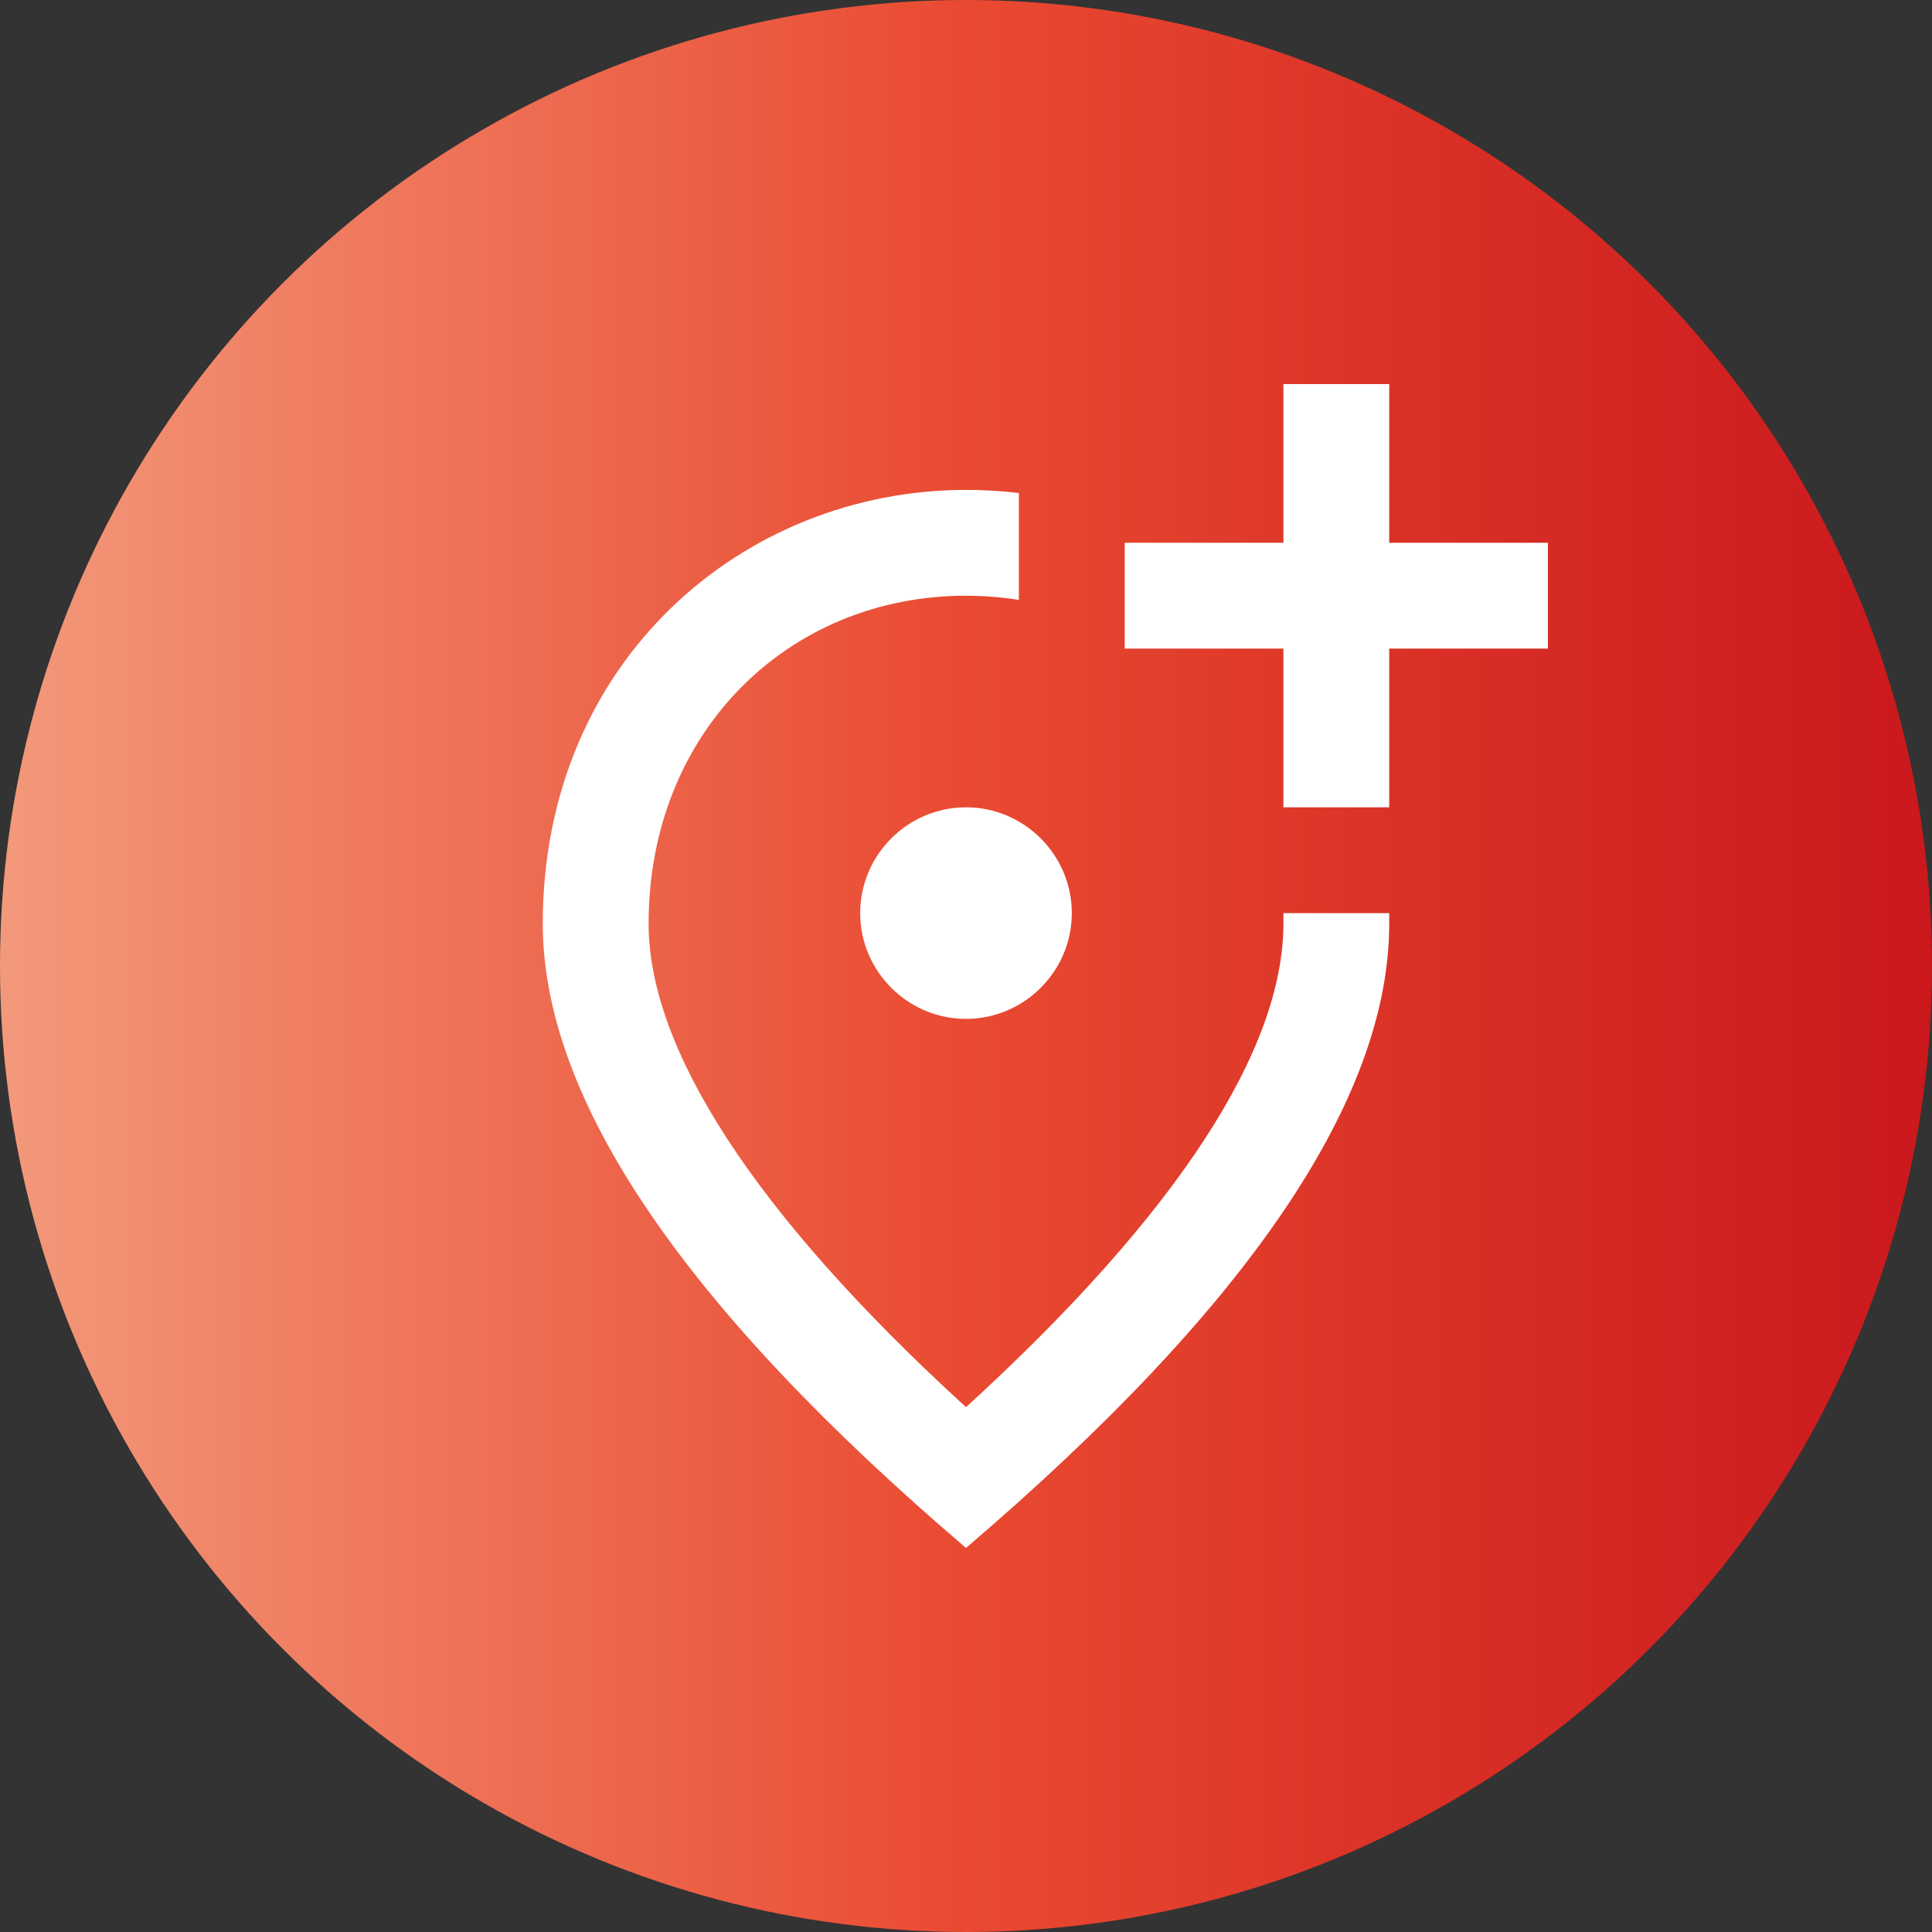 <svg width="35" height="35" viewBox="0 0 35 35" fill="none" xmlns="http://www.w3.org/2000/svg">
<rect x="0" y="0" width="35" height="35" fill="#333333" stroke="none"/>
<circle cx="17.5" cy="17.5" r="17.5" fill="url(#paint0_linear_19_1199)"/>
<path d="M25.167 6.958V9.833H28.042V11.75H25.167V14.625H23.25V11.75H20.375V9.833H23.25V6.958H25.167ZM17.5 18.458C16.446 18.458 15.583 17.596 15.583 16.542C15.583 15.488 16.446 14.625 17.5 14.625C18.554 14.625 19.417 15.488 19.417 16.542C19.417 17.596 18.554 18.458 17.5 18.458ZM18.458 8.932V10.868C18.141 10.818 17.821 10.793 17.5 10.792C14.29 10.792 11.75 13.255 11.75 16.733C11.75 18.976 13.619 21.947 17.5 25.492C21.381 21.947 23.25 18.985 23.25 16.733V16.542H25.167V16.733C25.167 19.915 22.608 23.681 17.5 28.042C12.392 23.681 9.833 19.915 9.833 16.733C9.833 11.961 13.475 8.875 17.5 8.875C17.826 8.875 18.142 8.894 18.458 8.932Z" fill="white"/>
<defs>
<linearGradient id="paint0_linear_19_1199" x1="0" y1="15.268" x2="35" y2="15.268" gradientUnits="userSpaceOnUse">
<stop stop-color="#F3997B"/>
<stop offset="0.14" stop-color="#F08165"/>
<stop offset="0.5" stop-color="#E94A31"/>
<stop offset="0.75" stop-color="#D92F26"/>
<stop offset="1" stop-color="#CA181D"/>
</linearGradient>
</defs>
</svg>
